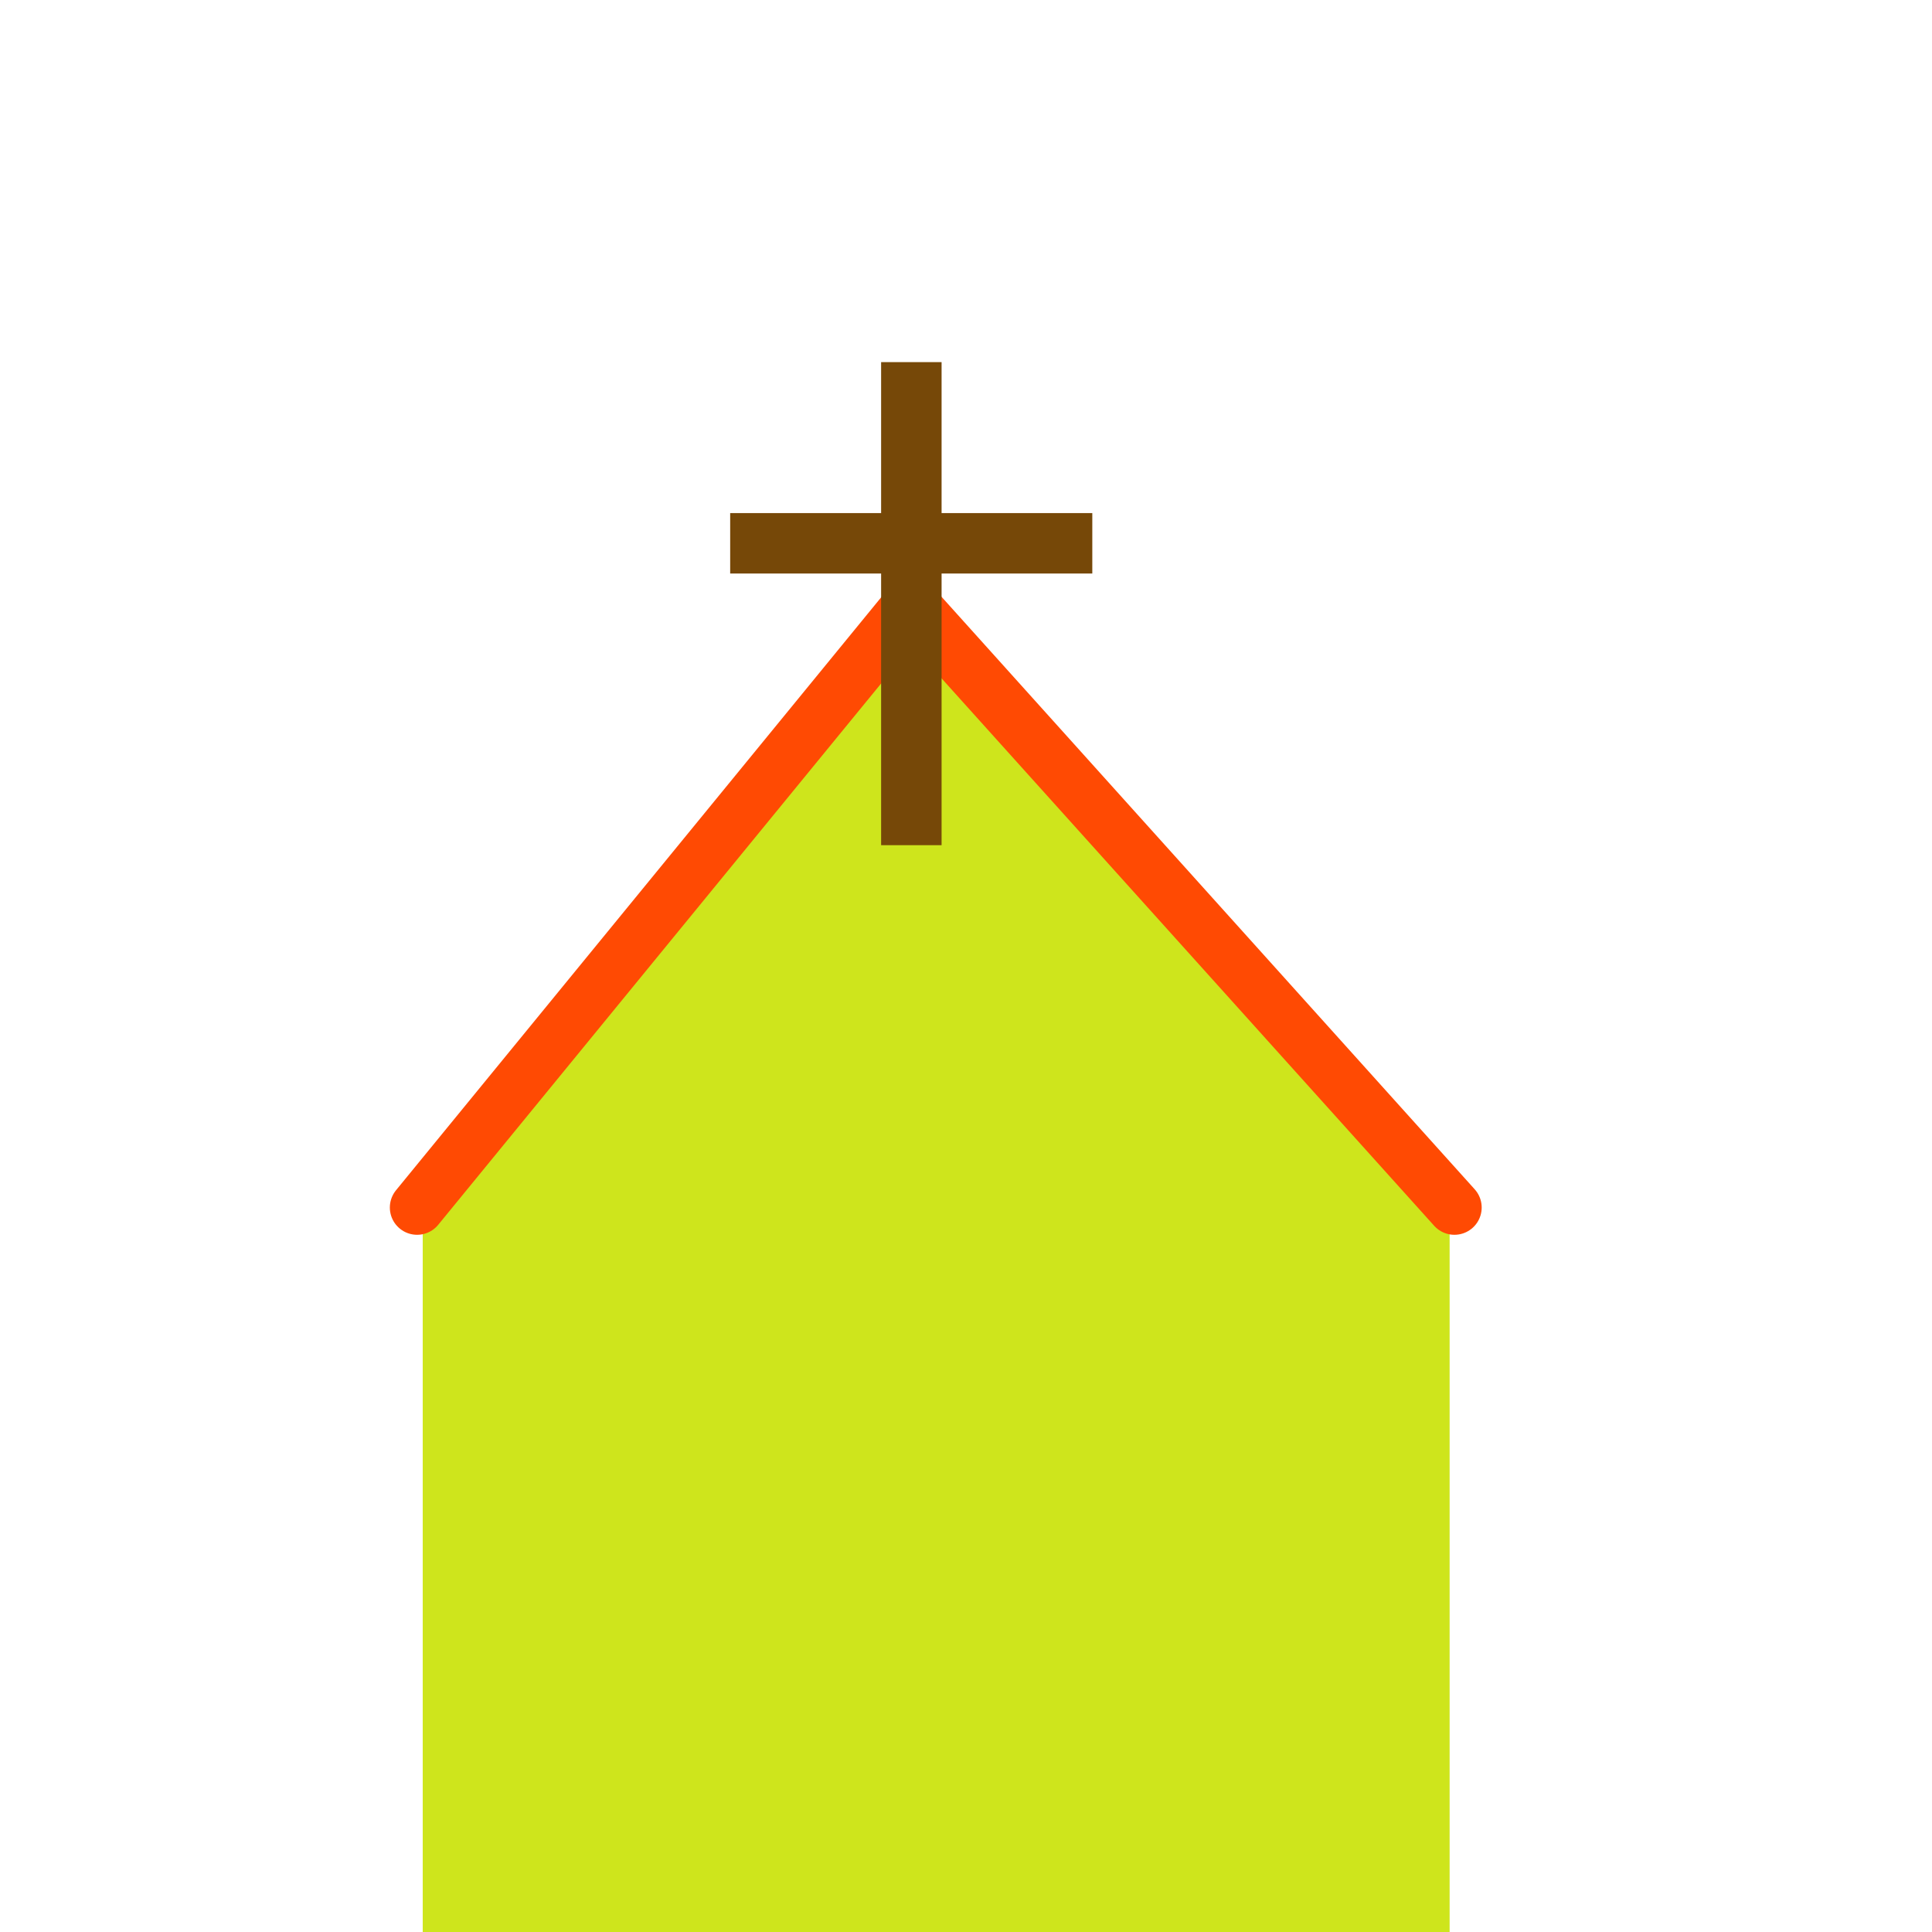 <?xml version="1.0" encoding="UTF-8" standalone="no"?>
<svg
   xmlns:dc="http://purl.org/dc/elements/1.1/"
   xmlns:cc="http://creativecommons.org/ns#"
   xmlns:rdf="http://www.w3.org/1999/02/22-rdf-syntax-ns#"
   xmlns:svg="http://www.w3.org/2000/svg"
   xmlns="http://www.w3.org/2000/svg"
   width="32"
   height="32"
   viewBox="0 0 8.467 8.467"
   version="1.1"
   id="svg8">
  <defs
     id="defs2" />
  <g
     id="layer1"
     transform="matrix(0.81,0,0,1,0.781,0)"
     style="fill:#cee51c;fill-opacity:1">
    <path
       style="fill:#cee51c;fill-opacity:1;stroke:none;stroke-width:0.265;stroke-linecap:butt;stroke-linejoin:miter;stroke-miterlimit:4;stroke-dasharray:none;stroke-opacity:1"
       d="m 1.323,8.467 v -3.175 L 3.969,2.646 6.879,5.292 v 3.175 z"
       id="path1092" />
    <g
       id="g836"
       style="fill:#cee51c;fill-opacity:1" />
  </g>
  <path
     style="fill:none;stroke:#ff4a03;stroke-width:0.239;stroke-linecap:round;stroke-linejoin:round;stroke-miterlimit:4;stroke-dasharray:none;stroke-opacity:1"
     d="M 1.828,5.292 3.993,2.646 6.374,5.292"
     id="path838" />
  <g
     id="g842"
     transform="translate(0.025,-0.265)">
    <path
       style="fill:none;stroke:#764808;stroke-width:0.265px;stroke-linecap:butt;stroke-linejoin:miter;stroke-opacity:1"
       d="M 3.969,1.852 V 3.969"
       id="path1094" />
    <path
       style="fill:none;stroke:#764808;stroke-width:0.265px;stroke-linecap:butt;stroke-linejoin:miter;stroke-opacity:1"
       d="m 3.175,2.646 c 1.587,0 1.587,0 1.587,0"
       id="path1096" />
  </g>
</svg>
